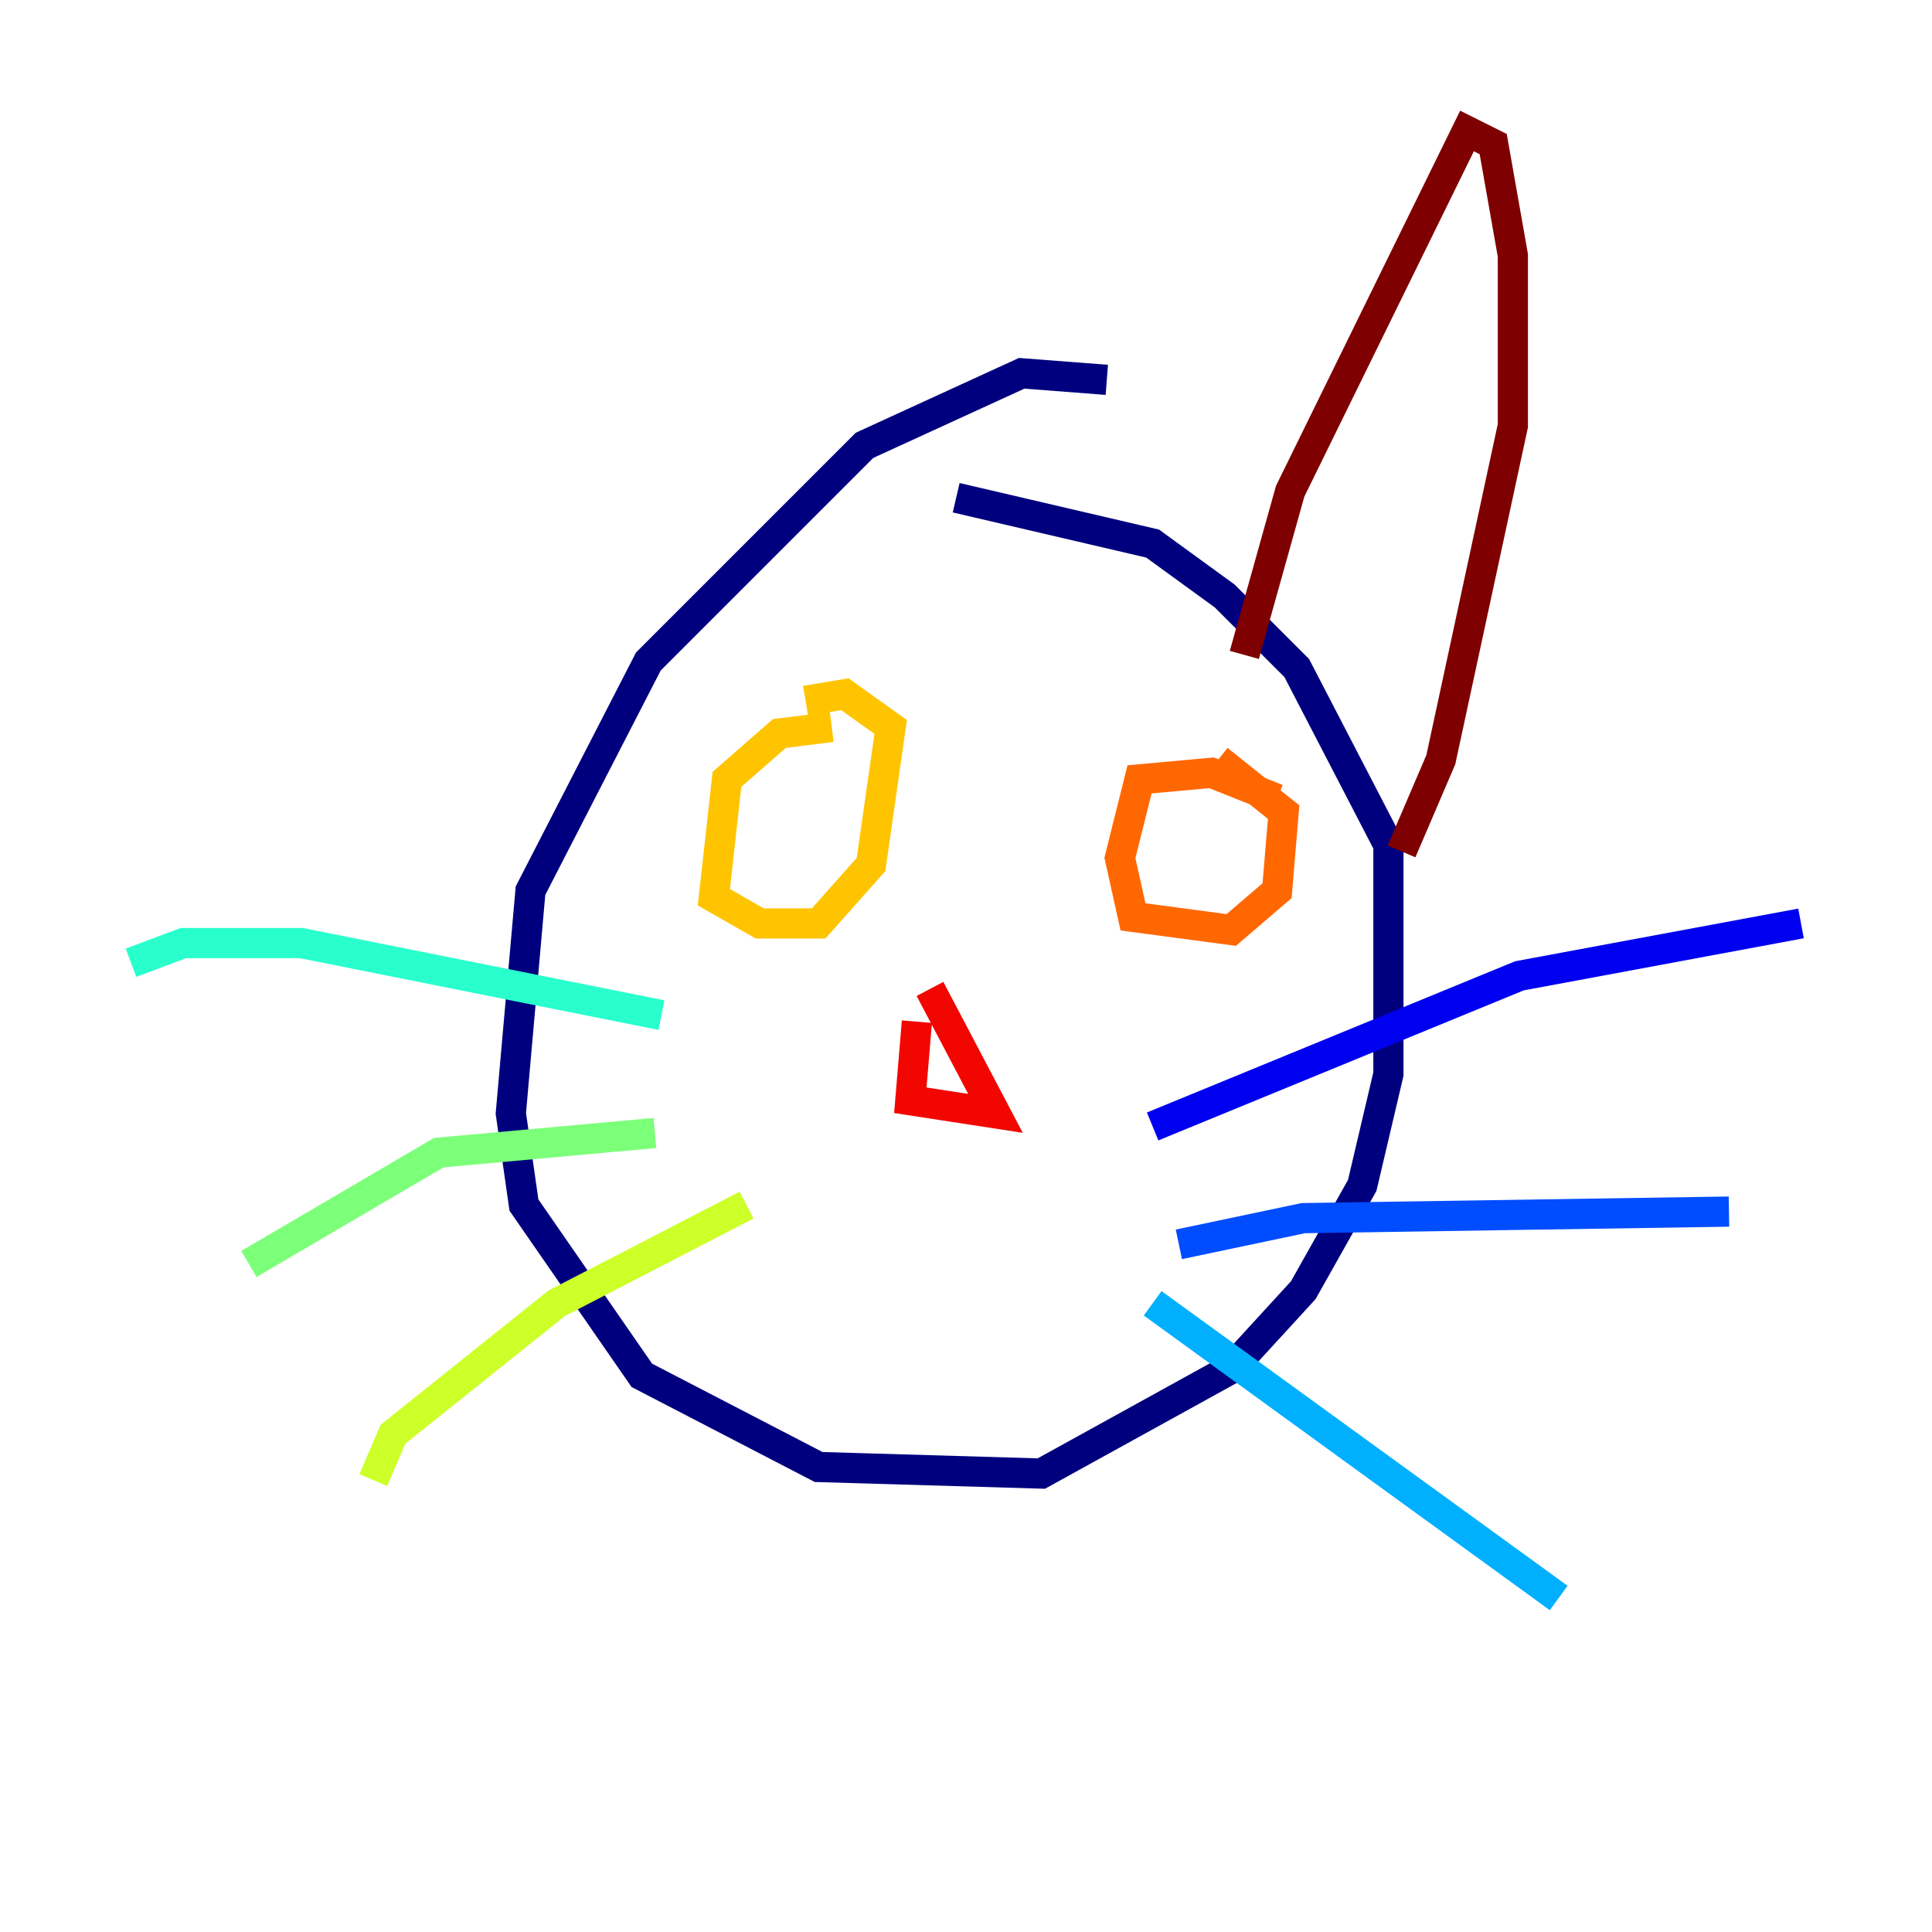 <?xml version="1.0" encoding="utf-8" ?>
<svg baseProfile="tiny" height="128" version="1.2" viewBox="0,0,128,128" width="128" xmlns="http://www.w3.org/2000/svg" xmlns:ev="http://www.w3.org/2001/xml-events" xmlns:xlink="http://www.w3.org/1999/xlink"><defs /><polyline fill="none" points="73.329,25.166 67.688,24.732 57.275,29.505 42.956,43.824 35.146,59.01 33.844,73.763 34.712,79.837 42.522,91.119 54.237,97.193 68.99,97.627 81.573,90.685 86.346,85.478 90.251,78.536 91.986,71.159 91.986,55.973 85.912,44.258 81.139,39.485 76.366,36.014 63.349,32.976" stroke="#00007f" stroke-width="2" /><polyline fill="none" points="76.366,74.63 100.664,64.651 119.322,61.18" stroke="#0000f1" stroke-width="2" /><polyline fill="none" points="78.102,82.441 86.346,80.705 114.549,80.271" stroke="#004cff" stroke-width="2" /><polyline fill="none" points="76.366,86.346 103.268,105.871" stroke="#00b0ff" stroke-width="2" /><polyline fill="none" points="43.824,67.254 19.959,62.481 12.149,62.481 8.678,63.783" stroke="#29ffcd" stroke-width="2" /><polyline fill="none" points="43.39,75.064 29.071,76.366 16.488,83.742" stroke="#7cff79" stroke-width="2" /><polyline fill="none" points="49.464,79.837 36.881,86.346 26.034,95.024 24.732,98.061" stroke="#cdff29" stroke-width="2" /><polyline fill="none" points="55.105,48.163 51.634,48.597 48.163,51.634 47.295,59.444 50.332,61.18 54.237,61.18 57.709,57.275 59.01,48.163 55.973,45.993 53.37,46.427" stroke="#ffc400" stroke-width="2" /><polyline fill="none" points="84.61,52.936 80.271,51.2 75.498,51.634 74.197,56.841 75.064,60.746 81.573,61.614 84.61,59.01 85.044,53.803 80.705,50.332" stroke="#ff6700" stroke-width="2" /><polyline fill="none" points="60.746,67.688 60.312,72.895 65.953,73.763 61.614,65.519" stroke="#f10700" stroke-width="2" /><polyline fill="none" points="82.441,43.39 85.478,32.542 97.193,8.678 98.929,9.546 100.231,16.922 100.231,28.203 95.458,50.332 92.854,56.407" stroke="#7f0000" stroke-width="2" /></svg>